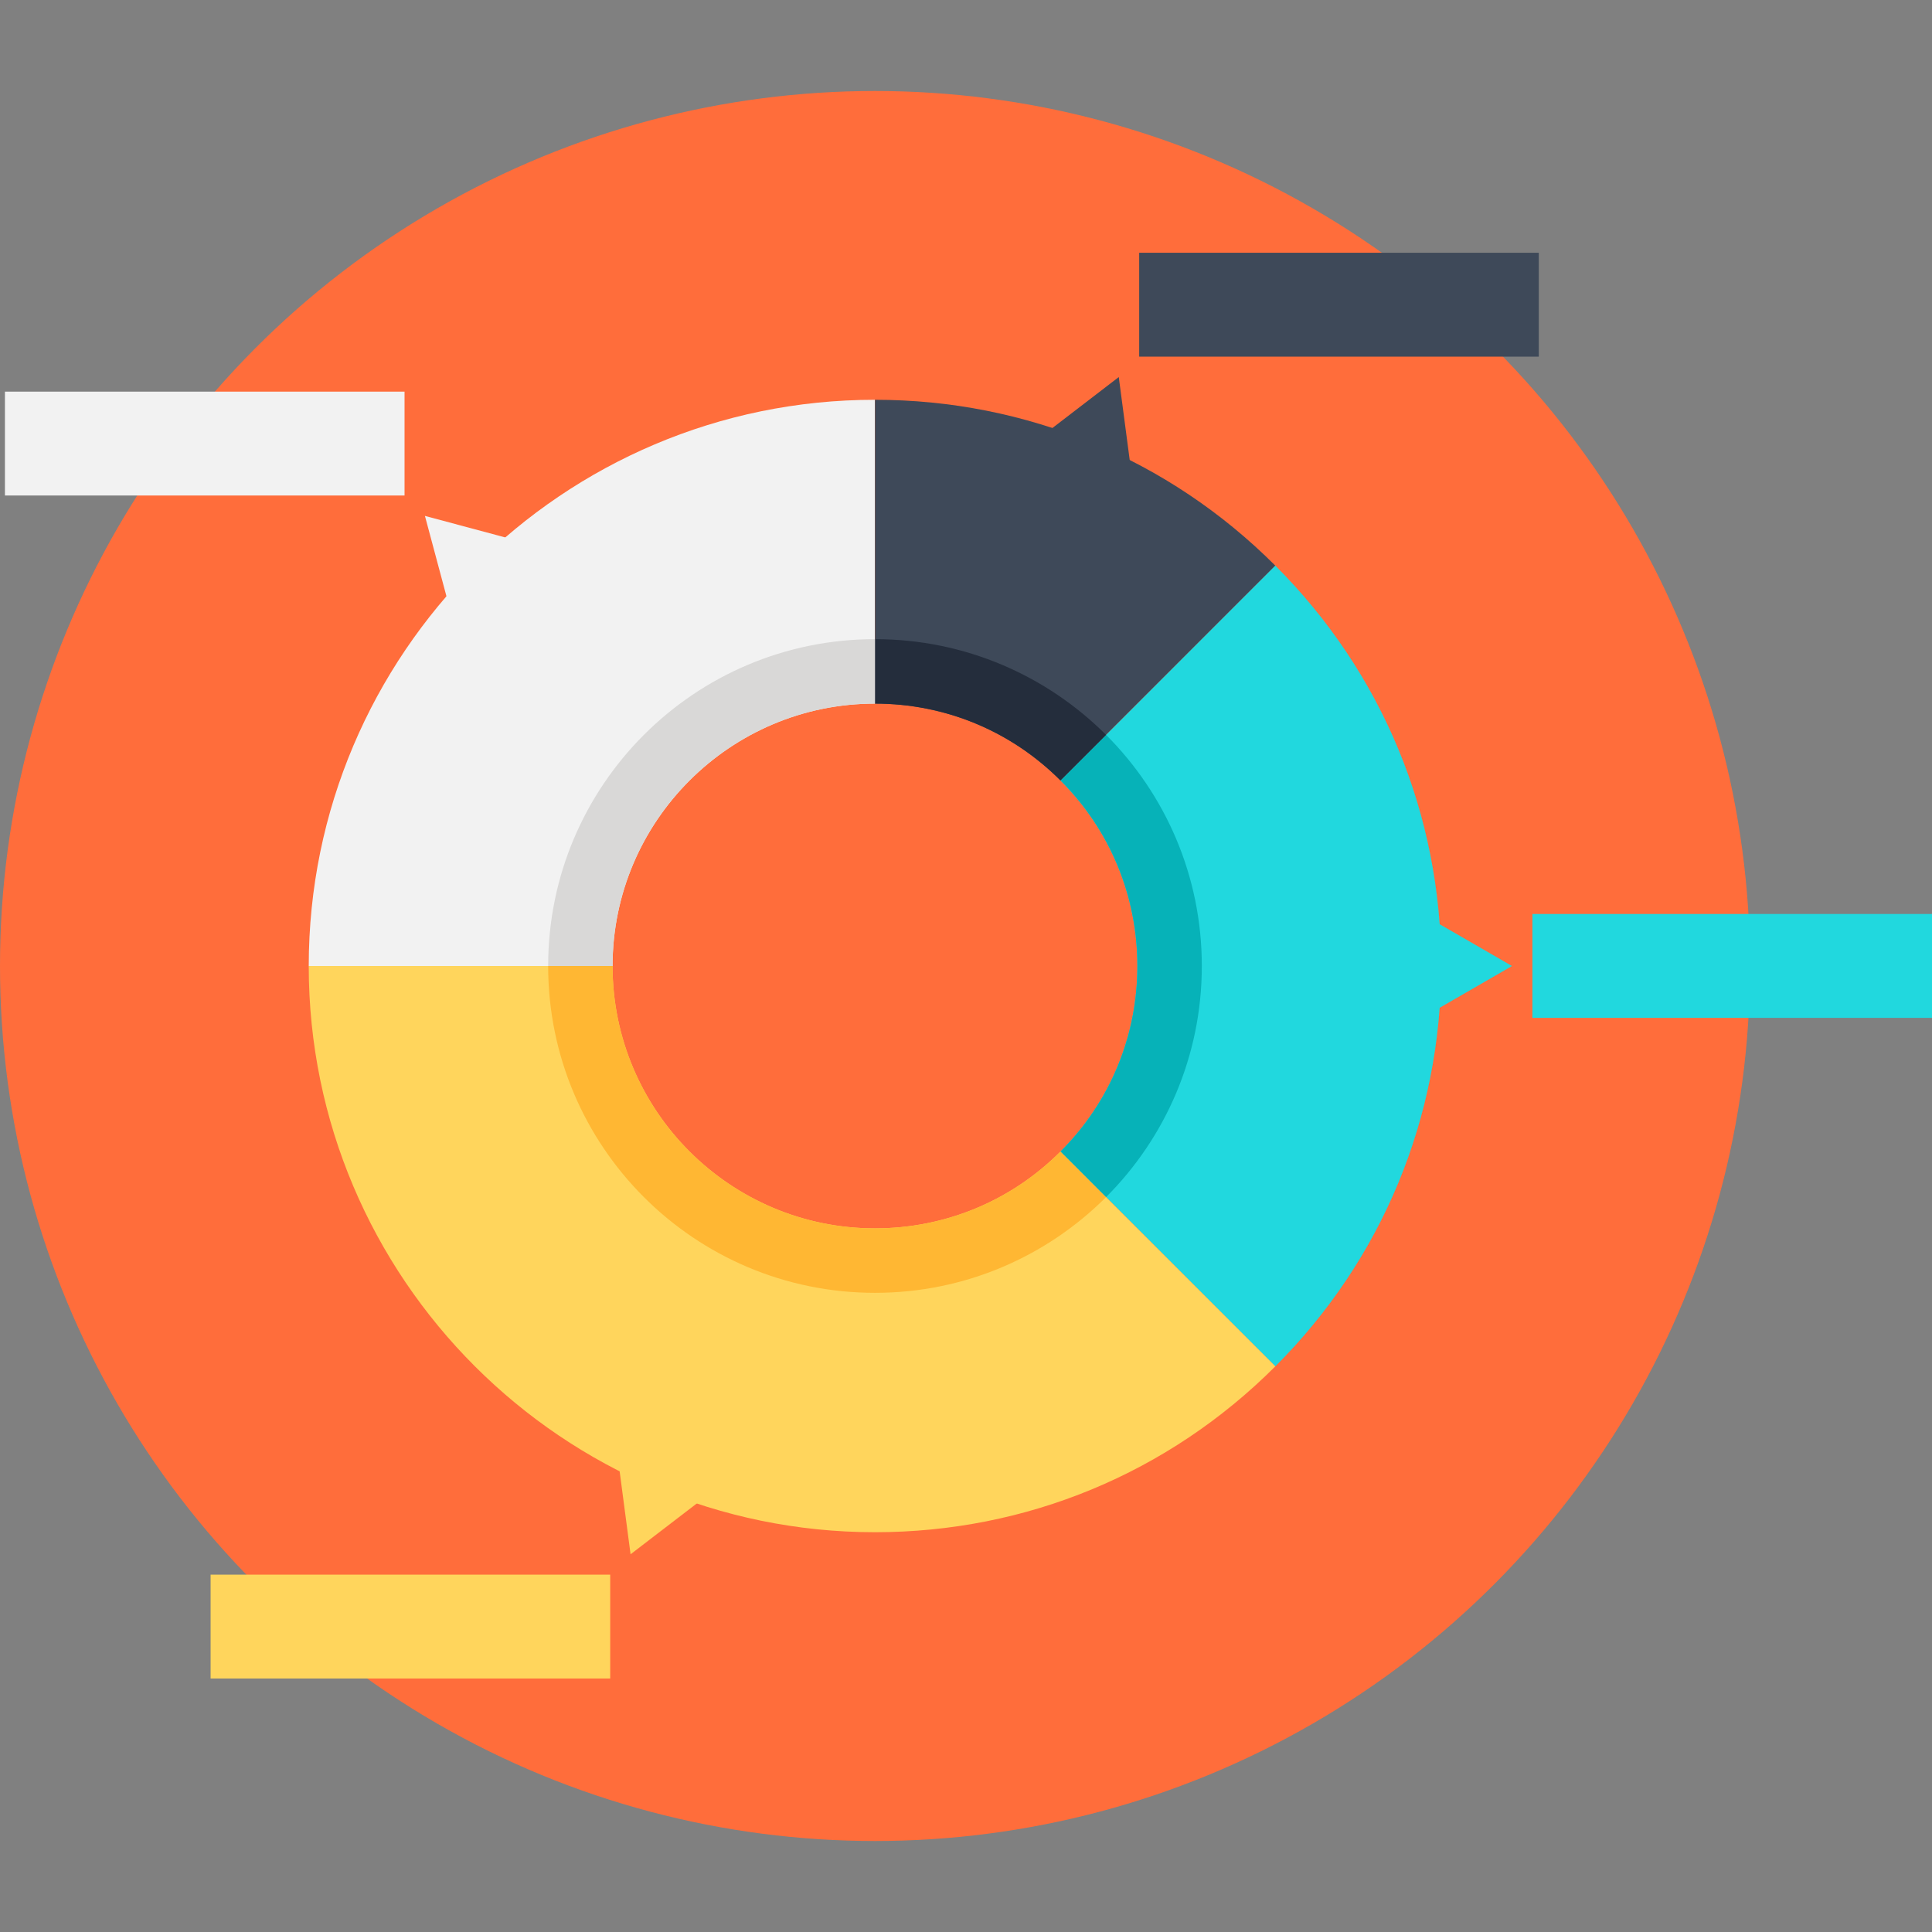 <?xml version="1.0" encoding="iso-8859-1"?>
<!-- Generator: Adobe Illustrator 19.0.0, SVG Export Plug-In . SVG Version: 6.00 Build 0)  -->
<svg version="1.1" id="Layer_1" xmlns="http://www.w3.org/2000/svg" xmlns:xlink="http://www.w3.org/1999/xlink" x="0px" y="0px"
	 viewBox="0 0 394.043 394.043" style="enable-background:new 0 0 394.043 394.043;" xml:space="preserve">
<rect x="0" y="0" width="394.043" height="394.043" fill="#808080" stroke="none"/>
<circle style="fill:#FF6D3B;" cx="178.462" cy="197.022" r="178.462"/>
<path style="fill:#F2F2F2;" d="M124.935,197.024H62.969c0-63.682,51.806-115.486,115.481-115.486l0.01,61.967
	C148.943,143.505,124.935,167.513,124.935,197.024z"/>
<path style="fill:#3E4959;" d="M216.29,159.178c-10.102-10.105-23.54-15.673-37.831-15.673V81.538
	c30.846,0,59.85,12.017,81.657,33.834L216.29,159.178z"/>
<path style="fill:#21D8DE;" d="M260.106,278.683l-43.806-43.83c10.105-10.102,15.67-23.54,15.67-37.829
	c0-14.297-5.566-27.734-15.67-37.836l43.806-43.828c21.819,21.807,33.834,50.811,33.834,81.664
	C293.94,227.872,281.925,256.871,260.106,278.683z"/>
<path style="fill:#FFD55C;" d="M178.449,312.505c-63.675,0-115.481-51.806-115.481-115.481h61.967
	c0,29.506,24.007,53.509,53.514,53.509c14.302,0,27.742-5.566,37.841-15.668l43.825,43.806
	C238.309,300.487,209.305,312.505,178.449,312.505z"/>
<polygon style="fill:#F2F2F2;" points="91.222,122.223 86.666,105.221 103.668,109.777 "/>
<polygon style="fill:#FFD55C;" points="142.575,306.287 128.608,317.002 126.309,299.55 "/>
<polygon style="fill:#21D8DE;" points="293.142,188.219 308.386,197.024 293.142,205.822 "/>
<polygon style="fill:#3E4959;" points="214.215,87.623 228.18,76.906 230.481,94.358 "/>
<path style="fill:#FFB733;" d="M111.801,197.024c0,36.81,29.841,66.656,66.658,66.656c18.407,0,35.067-7.458,47.131-19.522
	l-9.3-9.292c-10.102,10.102-23.54,15.668-37.841,15.668c-29.506,0-53.514-24.002-53.514-53.509H111.801z"/>
<path style="fill:#06B2B8;" d="M225.593,244.153c12.062-12.062,19.525-28.729,19.525-47.136c0-18.405-7.461-35.07-19.522-47.129
	l-9.295,9.3c10.105,10.102,15.67,23.54,15.67,37.836c0,14.289-5.566,27.729-15.67,37.829L225.593,244.153z"/>
<path style="fill:#242D3C;" d="M216.29,159.178l9.302-9.292c-12.066-12.062-28.729-19.525-47.134-19.525v13.145
	C192.751,143.505,206.191,149.073,216.29,159.178z"/>
<path style="fill:#D9D8D7;" d="M178.459,143.505v-13.145c-36.817,0-66.658,29.844-66.658,66.656v0.007h13.135
	C124.935,167.513,148.943,143.505,178.459,143.505z"/>
<rect x="232.345" y="51.552" style="fill:#3E4959;" width="81.502" height="21.189"/>
<rect x="312.542" y="186.412" style="fill:#21D8DE;" width="81.502" height="21.189"/>
<rect x="42.954" y="321.157" style="fill:#FFD55C;" width="81.502" height="21.189"/>
<rect x="1.007" y="79.877" style="fill:#F2F2F2;" width="81.502" height="21.186"/>
<g>
</g>
<g>
</g>
<g>
</g>
<g>
</g>
<g>
</g>
<g>
</g>
<g>
</g>
<g>
</g>
<g>
</g>
<g>
</g>
<g>
</g>
<g>
</g>
<g>
</g>
<g>
</g>
<g>
</g>
</svg>
